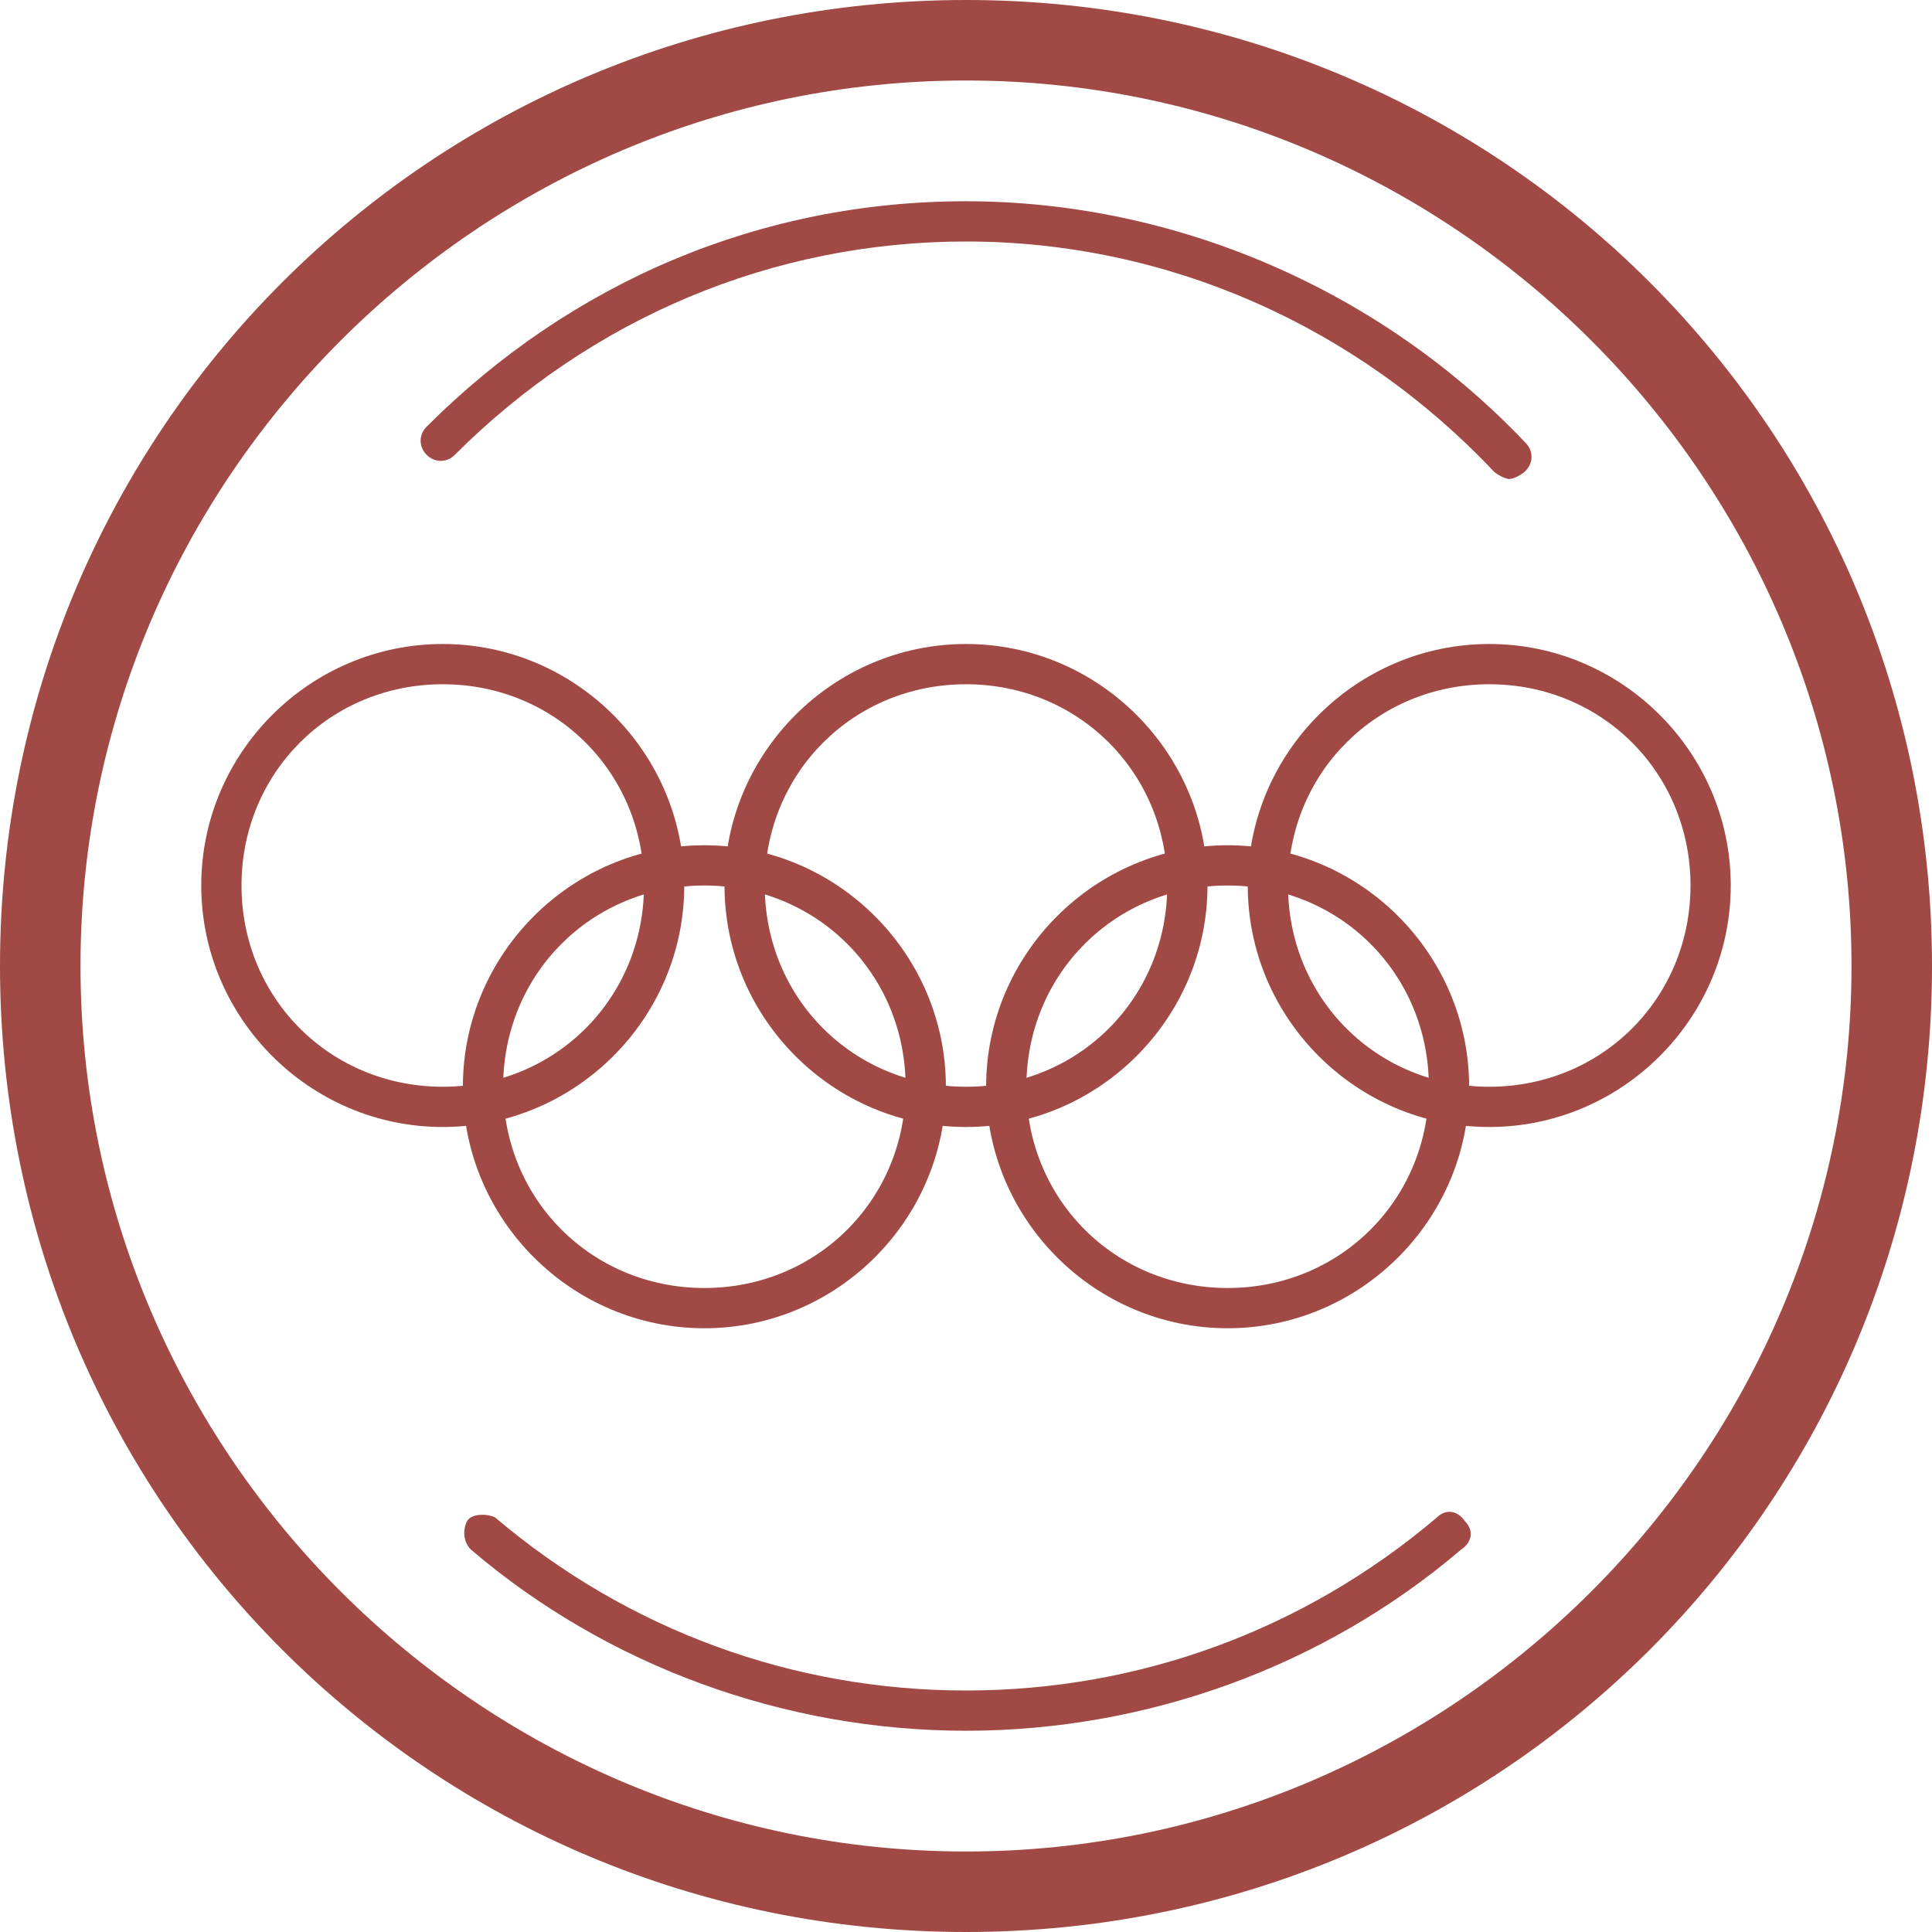 <?xml version="1.0" encoding="utf-8"?>
<!-- Generator: Adobe Illustrator 19.1.0, SVG Export Plug-In . SVG Version: 6.00 Build 0)  -->
<svg version="1.1" id="Layer_1" xmlns="http://www.w3.org/2000/svg" xmlns:xlink="http://www.w3.org/1999/xlink" x="0px" y="0px"
	 width="48px" height="48px" viewBox="0 0 48 48" style="enable-background:new 0 0 48 48;" xml:space="preserve">
<style type="text/css">
	.st0{fill:#A14944;}
</style>
<path class="st0" d="M24,2c12.1,0,22,9.9,22,22s-9.9,22-22,22S2,36.1,2,24S11.9,2,24,2 M24,0C10.7,0,0,10.7,0,24s10.7,24,24,24
	s24-10.7,24-24S37.3,0,24,0L24,0z"/>
<path class="st0" d="M24,43c-4.5,0-8.9-1.6-12.3-4.5c-0.2-0.2-0.2-0.5-0.1-0.7s0.5-0.2,0.7-0.1C15.6,40.5,19.7,42,24,42
	c4.3,0,8.4-1.5,11.7-4.3c0.2-0.2,0.5-0.2,0.7,0.1c0.2,0.2,0.2,0.5-0.1,0.7C32.9,41.4,28.5,43,24,43z"/>
<path class="st0" d="M37.5,11.9c-0.1,0-0.3-0.1-0.4-0.2C33.7,8.1,29,6,24,6c-4.8,0-9.3,1.9-12.7,5.3c-0.2,0.2-0.5,0.2-0.7,0
	s-0.2-0.5,0-0.7C14.2,7,18.9,5,24,5c5.2,0,10.3,2.2,13.9,6c0.2,0.2,0.2,0.5,0,0.7C37.8,11.8,37.6,11.9,37.5,11.9z"/>
<g>
	<path class="st0" d="M11,28c-3.3,0-6-2.7-6-6s2.7-6,6-6s6,2.7,6,6S14.3,28,11,28z M11,17c-2.8,0-5,2.2-5,5s2.2,5,5,5s5-2.2,5-5
		S13.8,17,11,17z"/>
	<path class="st0" d="M24,28c-3.3,0-6-2.7-6-6s2.7-6,6-6s6,2.7,6,6S27.3,28,24,28z M24,17c-2.8,0-5,2.2-5,5s2.2,5,5,5s5-2.2,5-5
		S26.8,17,24,17z"/>
	<path class="st0" d="M30.5,33c-3.3,0-6-2.7-6-6s2.7-6,6-6s6,2.7,6,6S33.8,33,30.5,33z M30.5,22c-2.8,0-5,2.2-5,5s2.2,5,5,5
		s5-2.2,5-5S33.3,22,30.5,22z"/>
	<path class="st0" d="M17.5,33c-3.3,0-6-2.7-6-6s2.7-6,6-6s6,2.7,6,6S20.8,33,17.5,33z M17.5,22c-2.8,0-5,2.2-5,5s2.2,5,5,5
		s5-2.2,5-5S20.3,22,17.5,22z"/>
	<path class="st0" d="M37,28c-3.3,0-6-2.7-6-6s2.7-6,6-6s6,2.7,6,6S40.3,28,37,28z M37,17c-2.8,0-5,2.2-5,5s2.2,5,5,5s5-2.2,5-5
		S39.8,17,37,17z"/>
</g>
</svg>
